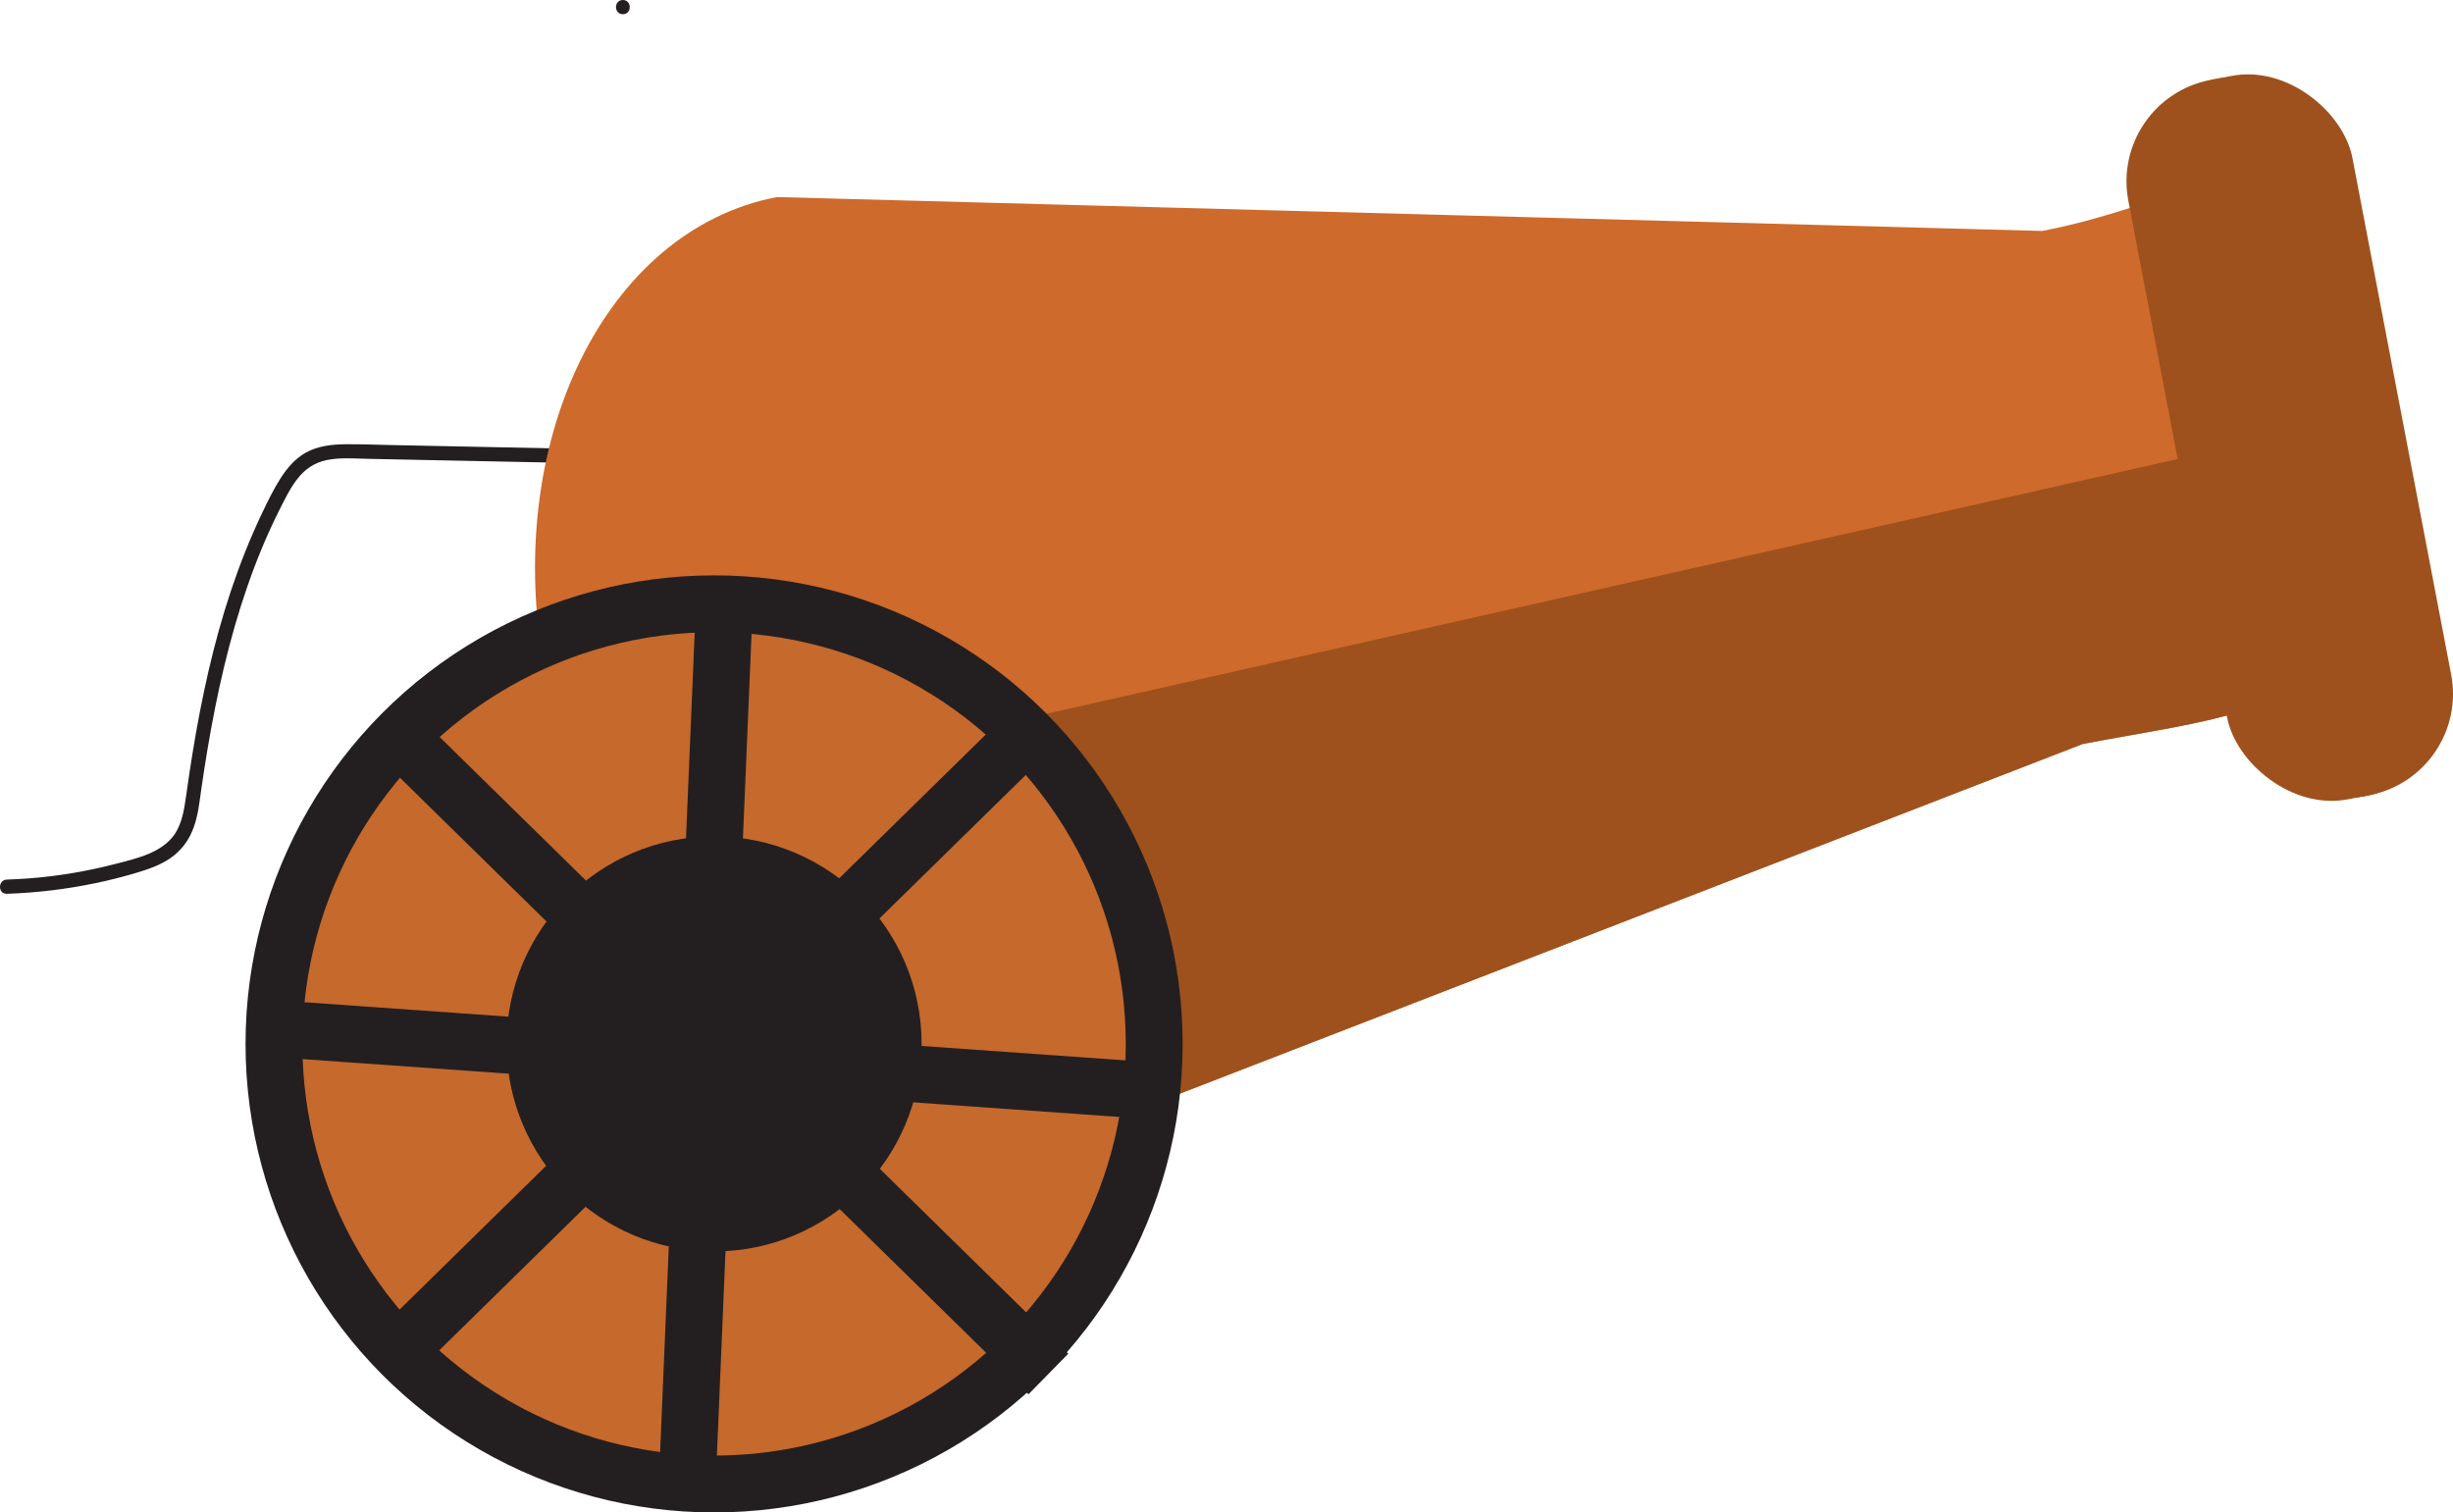 <?xml version="1.0" encoding="UTF-8"?>
<svg id="Layer_2" data-name="Layer 2" xmlns="http://www.w3.org/2000/svg" viewBox="0 0 862.77 531.98">
  <defs>
    <style>
      .cls-1 {
        fill: #9e511c;
      }

      .cls-2 {
        fill: #ce6a2b;
      }

      .cls-3, .cls-4 {
        fill: #231f20;
      }

      .cls-4, .cls-5 {
        stroke: #231f20;
        stroke-miterlimit: 10;
        stroke-width: 20px;
      }

      .cls-5 {
        fill: #c5692c;
      }
    </style>
  </defs>
  <g id="fix_diabetes" data-name="fix diabetes">
    <g>
      <path class="cls-3" d="m201.37,157.84c-21.39-.44-42.78-.87-64.17-1.31-5.2-.11-10.42-.32-15.62-.28-4.78.04-9.7.58-13.96,2.92-3.82,2.1-6.71,5.54-9.02,9.17-2.48,3.91-4.51,8.13-6.5,12.3-8.4,17.65-14.36,36.35-18.76,55.36-2.2,9.52-4.03,19.13-5.6,28.78-.79,4.83-1.51,9.67-2.19,14.52-.6,4.23-1.19,8.71-3.18,12.55-4.12,7.94-14.09,10.03-22.03,12.08-9.92,2.56-20.06,4.26-30.27,5.03-2.55.19-5.1.33-7.66.41-3.21.11-3.22,5.11,0,5,10.44-.35,20.86-1.6,31.09-3.72,4.98-1.04,9.92-2.28,14.78-3.75,4.1-1.23,8.28-2.7,11.81-5.18,3.83-2.69,6.45-6.32,8.04-10.71s2-8.79,2.64-13.23c1.39-9.67,2.99-19.31,4.9-28.9,3.82-19.09,8.95-37.98,16.41-55.99,1.85-4.46,3.86-8.86,6.02-13.18,1.92-3.84,3.84-7.83,6.47-11.24,2.67-3.47,6.06-5.76,10.36-6.65,4.66-.96,9.58-.54,14.3-.44,21.39.44,42.78.87,64.17,1.31,2.65.05,5.31.11,7.96.16,3.22.07,3.22-4.93,0-5h0Z"/>
      <path class="cls-2" d="m859.13,239.04l-39.84-184.82c-3.99-18.52-22.24-30.3-40.76-26.3h0c-18.52,3.99-30.3,22.24-26.3,40.76l.7,3.25c-9.96,3.2-21.41,6.77-34.65,9.3l-445.01-11.92c-60.49,11.56-97,86.5-81.55,167.37l9.91,51.85c15.46,80.88,77.03,137.07,137.52,125.51l393.45-152.39c21.78-4.16,42.14-6.86,58.56-12.37l.91,4.23c3.99,18.52,22.24,30.3,40.76,26.3h0c18.52-3.99,30.3-22.24,26.3-40.76Z"/>
      <path class="cls-1" d="m201.63,288.53c15.46,80.88,77.03,137.07,137.52,125.51l393.45-152.39c21.78-4.16,42.14-6.86,58.56-12.37l.91,4.23c3.99,18.52,22.24,30.3,40.76,26.3h0c18.52-3.99,30.3-22.24,26.3-40.76l-20.27-94.02"/>
      <circle class="cls-5" cx="251.16" cy="367.17" r="154.8"/>
      <circle class="cls-4" cx="251.16" cy="367.17" r="62.99"/>
      <rect class="cls-1" x="765.23" y="25.13" width="80.24" height="257.6" rx="36.3" ry="36.3" transform="translate(-14.58 153.91) rotate(-10.82)"/>
      <path class="cls-5" d="m135.36,479.7l225.77-221.48"/>
      <path class="cls-5" d="m368.73,483.27l-225.77-221.48"/>
      <path class="cls-5" d="m241.58,525.16l13.33-315.98"/>
      <path class="cls-5" d="m405.98,383.71l-315.47-22.35"/>
      <path class="cls-3" d="m219.08,5c3.22,0,3.22-5,0-5s-3.22,5,0,5h0Z"/>
    </g>
  </g>
</svg>